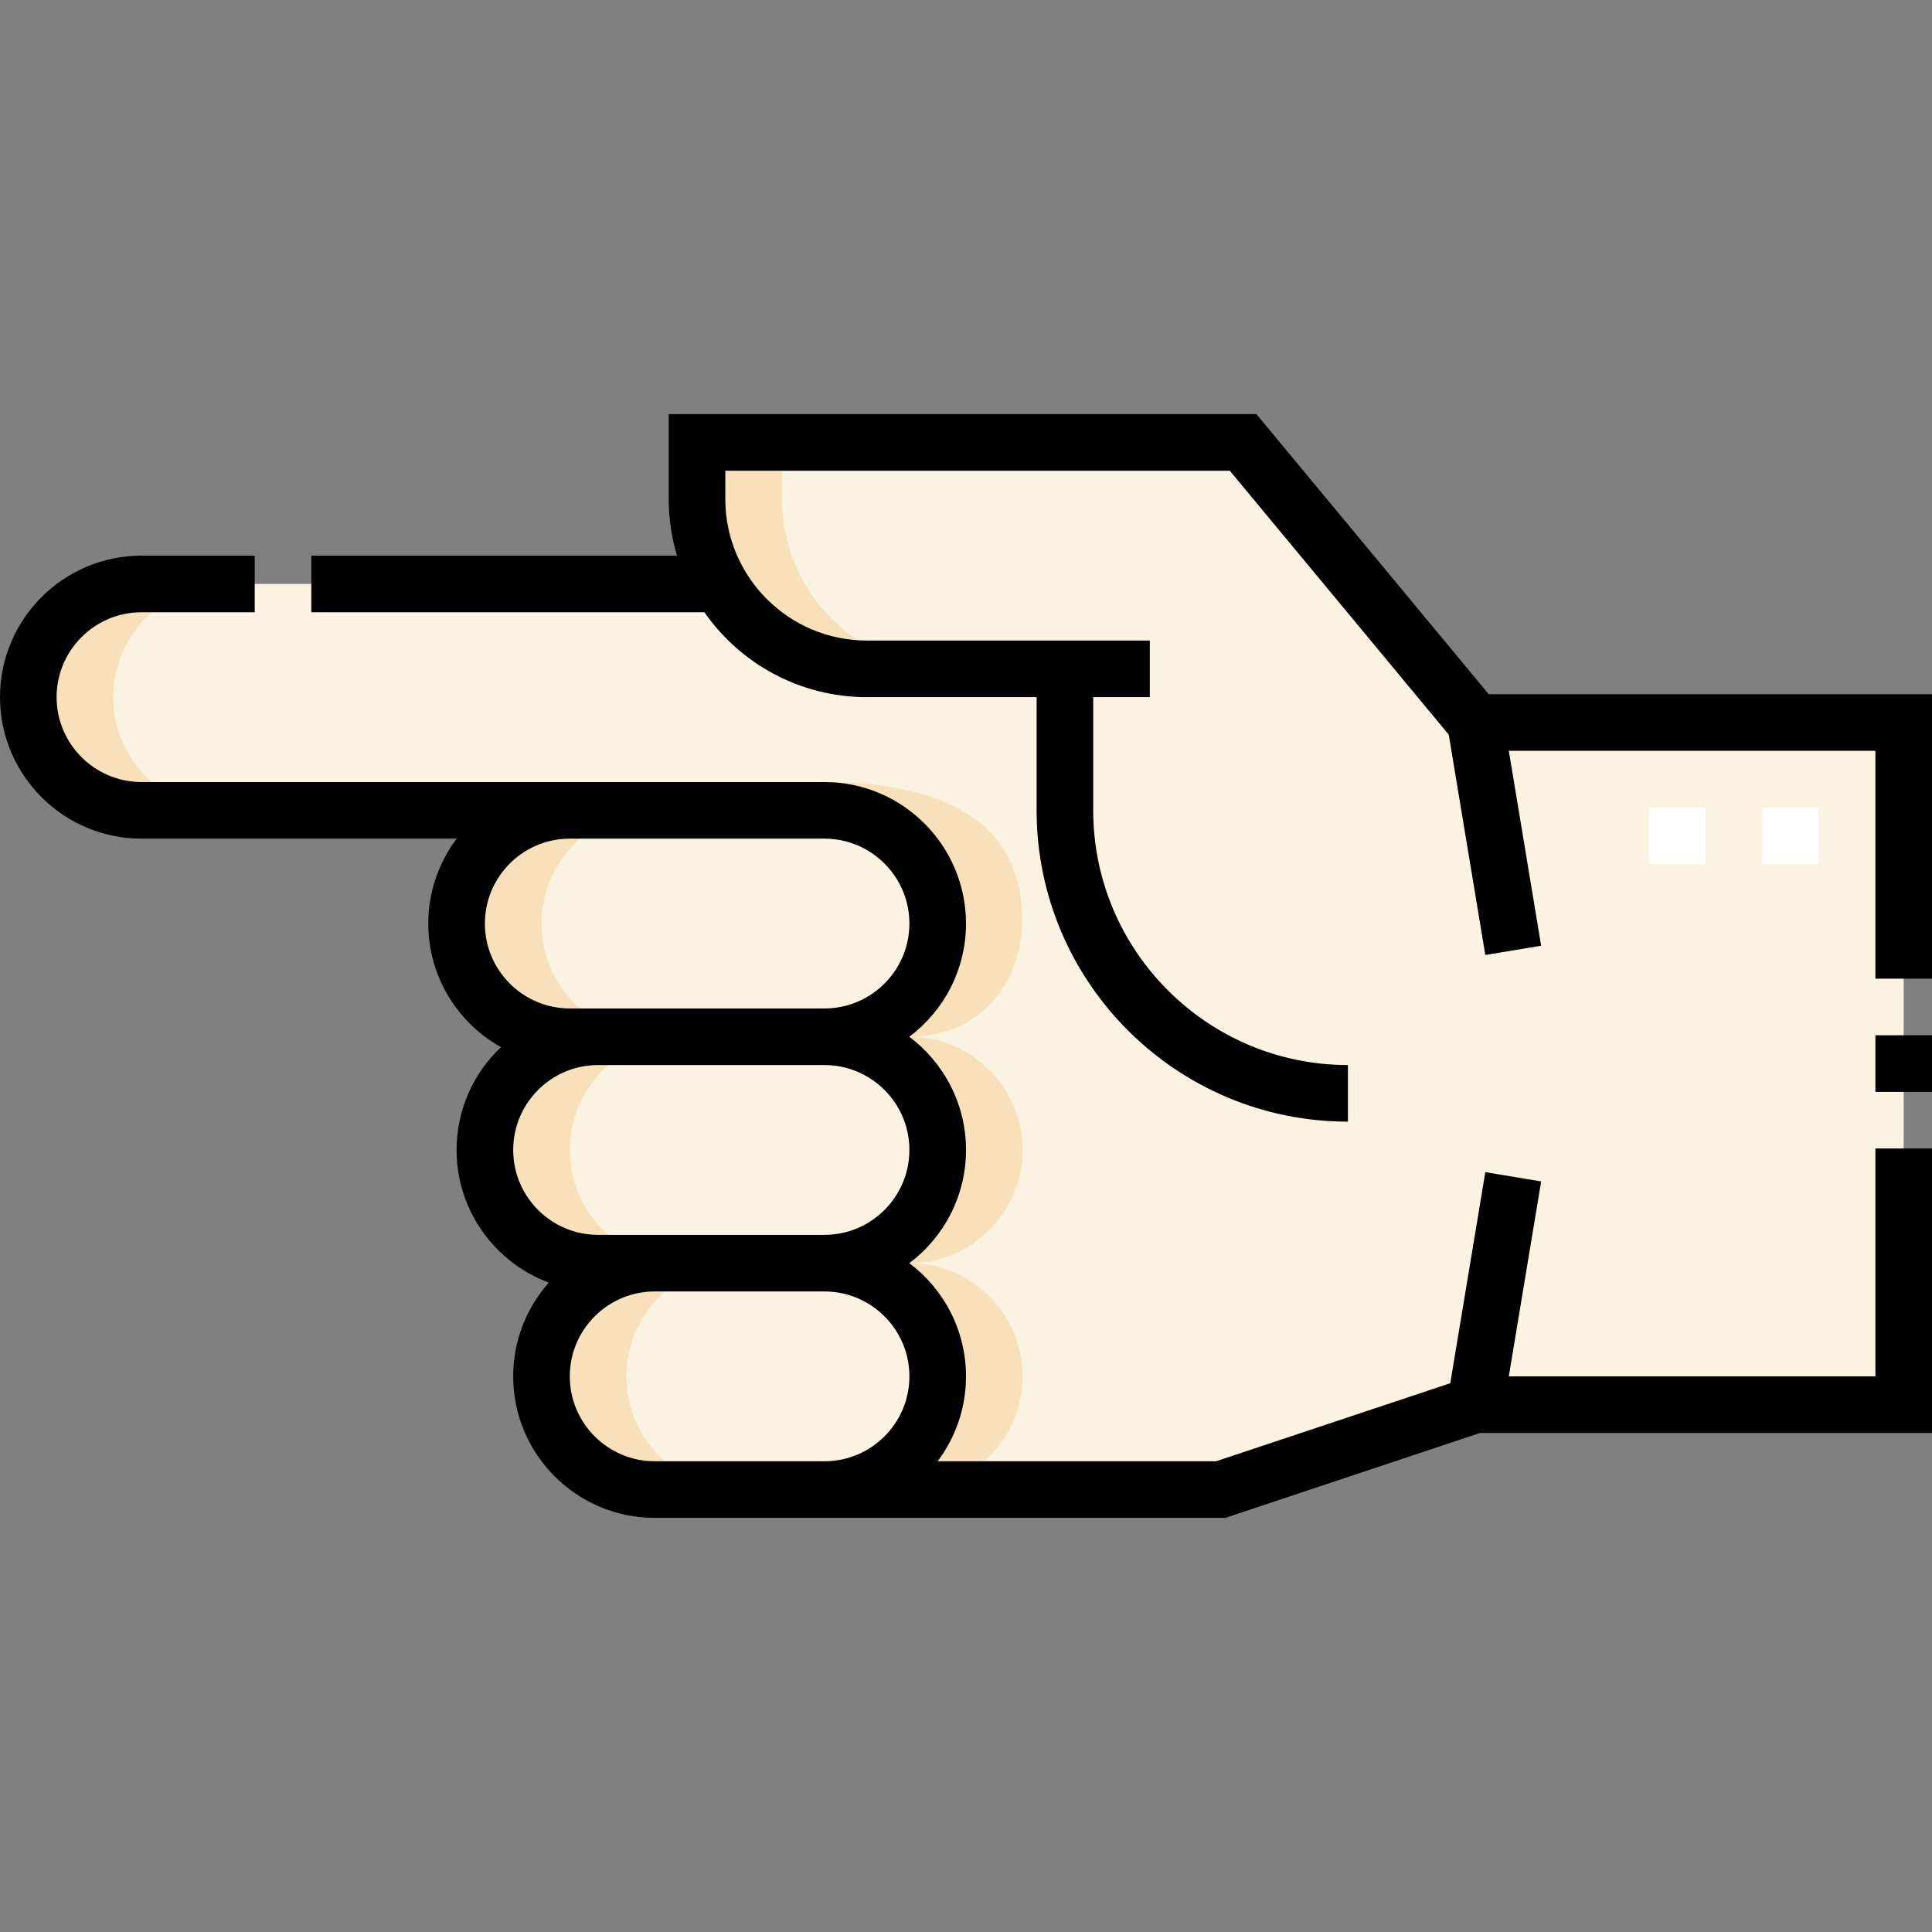 <svg id="Capa_1" enable-background="new 0 0 512 512" height="512" viewBox="0 0 512 512" width="512" xmlns="http://www.w3.org/2000/svg"><rect x="0" y="0" width="512" height="512" fill="#808080" stroke="none"/><g><g><g clip-rule="evenodd" fill-rule="evenodd"><path d="m37.5 154.75c-16.5 0-30 13.5-30 30s13.504 30 30 30h181c16.5 0 30 13.5 30 30 0 16.501-13.499 30-30 30 16.498 0 30 13.5 30 30s-13.499 30-30 30c16.5 0 30 13.5 30 30s-13.5 30-30 30h104.999l67.501-22.499h113.5v-180.786h-113.5l-61.559-74.215h-144.727v15c0 8.18 2.214 15.87 6.073 22.499h-153.287z" fill="#fbf2e2"/><path d="m248.5 244.75c0 16.501-13.499 30-30 30 16.498 0 30 13.5 30 30s-13.499 30-30 30c16.5 0 30 13.5 30 30s-13.5 30-30 30h22.5c16.5 0 30-13.5 30-30s-13.5-30-30-30c16.5 0 30-13.5 30-30s-13.502-30-30-30c18.917 0 29.871-14.454 29.871-31.083 0-28.917-26.121-36.417-52.371-36.417v7.5c16.45 0 30 13.506 30 30z" fill="#f7e0ba"/><path d="m151 214.75c-16.5 0-30 13.5-30 30 0 16.501 13.499 30 30 30h67.5c16.501 0 30-13.5 30-30s-13.5-30-30-30z" fill="#fbf2e2"/><path d="m218.5 274.75h-60c-16.5 0-30 13.5-30 30s13.5 30 30 30h60c16.501 0 30-13.5 30-30s-13.502-30-30-30z" fill="#fbf2e2"/><path d="m218.5 334.75h-45c-16.5 0-30 13.5-30 30s13.502 30 30 30h45c16.5 0 30-13.5 30-30s-13.5-30-30-30z" fill="#fbf2e2"/><path d="m37.5 154.75c-16.5 0-30 13.5-30 30s13.5 30 30 30h22.5c-16.5 0-30-13.5-30-30s13.5-30 30-30zm169.714-37.5h-22.5v15c0 24.634 20.149 45 45 45h22.5c-24.85 0-45-20.366-45-45zm-11.215 217.5h-15c-16.5 0-30-13.5-30-30s13.5-30 30-30h-7.5c-16.5 0-30-13.5-30-30s13.5-30 30-30h-22.499c-16.5 0-30 13.5-30 30 0 16.501 13.499 30 30 30h7.5c-16.5 0-30 13.5-30 30s13.5 30 30 30h15c-16.5 0-30 13.5-30 30s13.502 30 30 30h22.5c-16.498 0-30-13.5-30-30-.001-16.5 13.499-30 29.999-30z" fill="#f7e0ba"/></g><g><path d="m482 228.964h-15v-15h15zm-30 0h-15v-15h15z" fill="#fff"/></g></g><g><path d="m497 274.357h15v15h-15z"/><path d="m394.523 183.965-61.56-74.215h-155.75v22.5c0 5.212.774 10.244 2.195 15h-96.908v15h104.167c9.499 13.588 25.247 22.5 43.047 22.5h44.999v30c0 45.49 37.01 82.5 82.5 82.5v-15c-37.22 0-67.5-30.28-67.5-67.5v-30h15v-15h-74.999c-20.678 0-37.5-16.822-37.5-37.5v-7.5h133.703l58.016 69.942 9.69 58.393 14.797-2.455-8.573-51.665h97.153v60.393h15v-75.393z"/><path d="m497 364.751h-97.153l8.573-51.666-14.797-2.455-9.282 55.935-62.059 20.686h-73.8c4.718-6.271 7.518-14.065 7.518-22.5 0-12.253-5.907-23.152-15.023-30 9.116-6.848 15.023-17.747 15.023-30 0-12.254-5.909-23.153-15.026-30 9.117-6.847 15.026-17.746 15.026-30 0-20.678-16.822-37.5-37.5-37.5h-181c-12.406 0-22.5-10.094-22.5-22.5s10.094-22.5 22.5-22.5h30v-15h-30c-20.678 0-37.5 16.822-37.5 37.5s16.822 37.5 37.5 37.5h83.52c-4.719 6.272-7.52 14.064-7.52 22.5 0 14.06 7.778 26.337 19.257 32.756-7.236 6.84-11.757 16.523-11.757 27.243 0 16.085 10.181 29.838 24.436 35.153-5.868 6.62-9.436 15.324-9.436 24.847 0 20.678 16.822 37.5 37.5 37.5h151.216l67.502-22.499h119.782v-75.394h-15zm-368.5-120.001c0-12.406 10.094-22.5 22.5-22.5h67.5c12.406 0 22.5 10.094 22.5 22.5s-10.094 22.5-22.5 22.5h-67.5c-12.406 0-22.5-10.094-22.5-22.5zm7.5 60c0-12.406 10.094-22.5 22.5-22.5h60c12.406 0 22.5 10.094 22.5 22.5s-10.094 22.5-22.5 22.5h-60c-12.406 0-22.5-10.094-22.5-22.5zm82.5 82.5h-45c-12.406 0-22.5-10.094-22.5-22.5s10.094-22.5 22.5-22.5h45c12.406 0 22.5 10.094 22.5 22.5s-10.094 22.5-22.5 22.5z"/></g></g></svg>